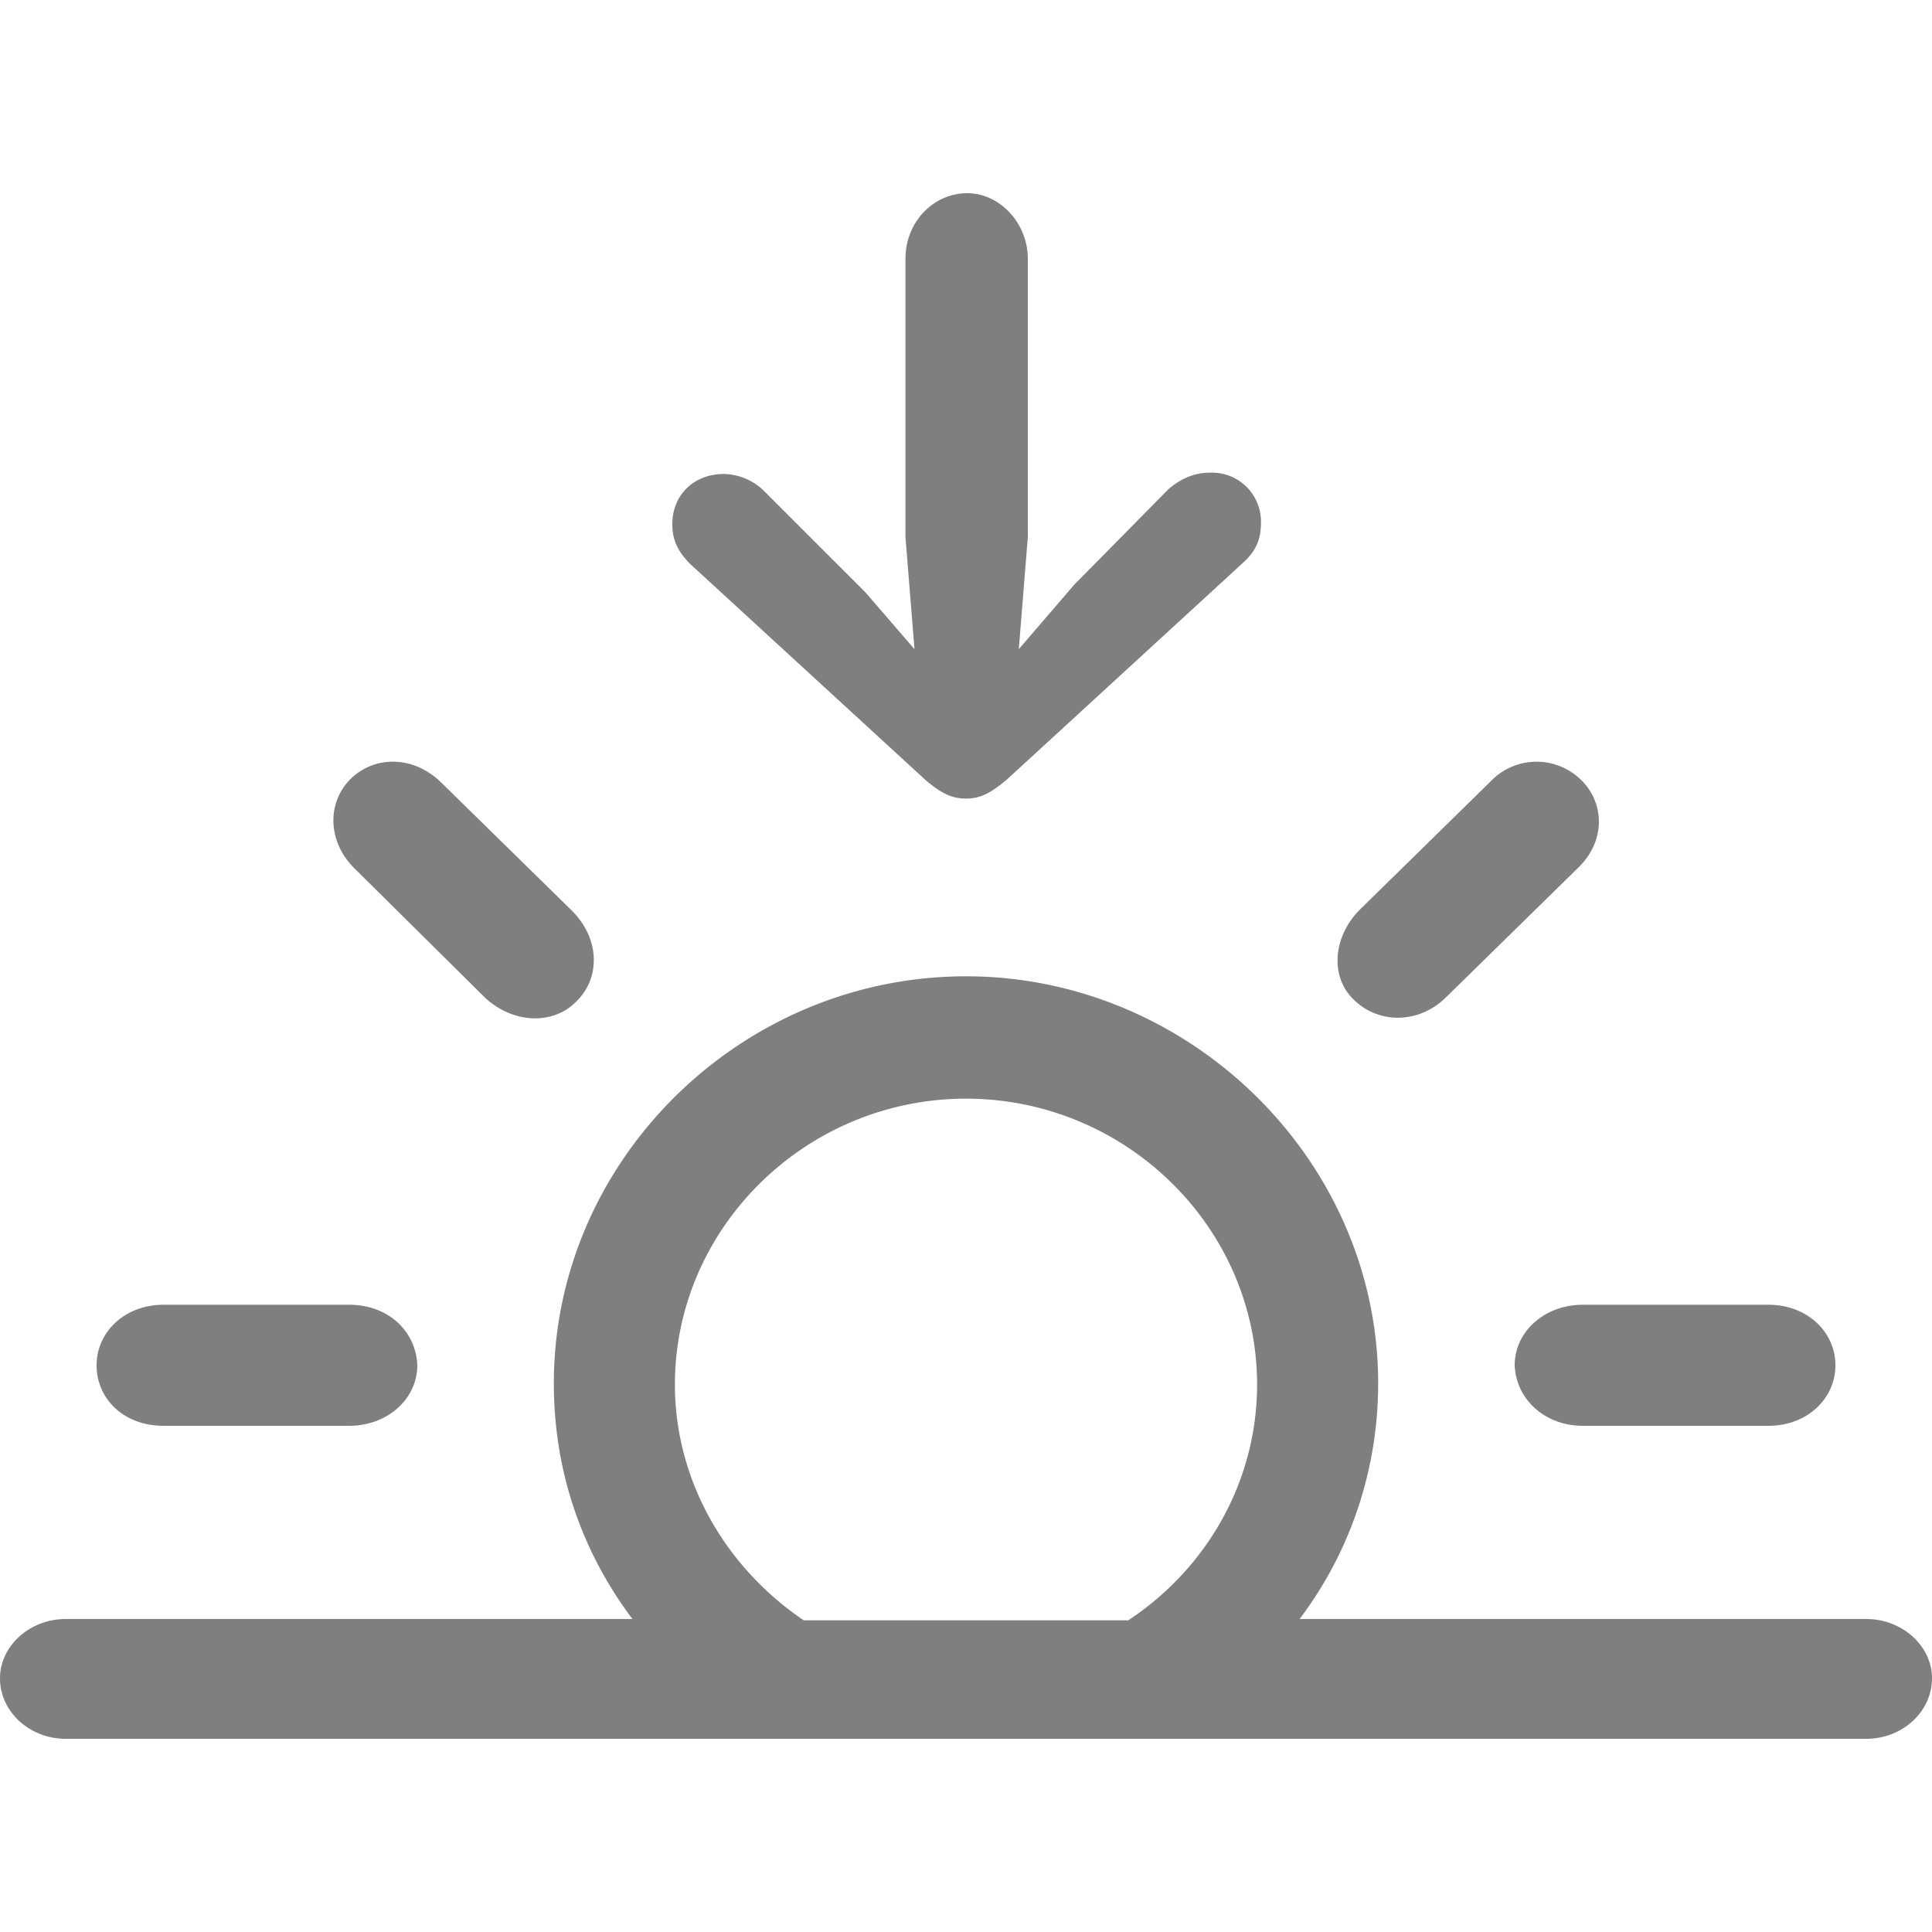 <?xml version="1.0" standalone="no"?>
<!DOCTYPE svg PUBLIC "-//W3C//DTD SVG 1.1//EN" "http://www.w3.org/Graphics/SVG/1.1/DTD/svg11.dtd">
<svg t="1704113414694" class="icon" viewBox="0 0 1024 1024" version="1.1" xmlns="http://www.w3.org/2000/svg" p-id="1255" xmlns:xlink="http://www.w3.org/1999/xlink" width="200" height="200">
	<path d="M512 423.253c7.509 0 12.971-2.731 21.845-10.24l124.928-114.688c6.827-6.144 9.557-12.288 9.557-21.163a25.941 25.941 0 0 0-27.307-26.624c-8.192 0-15.701 3.413-21.845 8.875l-49.835 50.517-29.355 34.133 4.779-59.392V137.216c0-19.115-15.019-34.816-32.085-34.816-17.749 0-32.768 15.019-32.768 34.816v147.456l4.779 59.392-25.941-30.037-53.931-53.931a31.198 31.198 0 0 0-21.163-8.875c-15.701 0-27.307 10.923-27.307 26.624 0 8.192 2.731 14.336 9.557 21.163l124.928 114.688c8.192 6.827 13.653 9.557 21.163 9.557z m206.165 107.179c12.971 12.288 34.133 12.288 48.469-2.048l69.632-68.267c15.019-14.336 14.336-34.816 1.365-47.104a33.655 33.655 0 0 0-47.787 1.365l-69.632 68.267c-14.336 15.019-15.019 36.181-2.048 47.787z m-460.8-1.365c15.019 13.653 36.181 14.336 48.469 1.365 12.288-12.288 12.288-32.768-2.731-47.787l-69.632-68.267c-15.019-14.336-35.499-13.653-47.787-1.365-12.288 12.288-12.288 32.768 2.048 47.104l69.632 68.949zM34.816 921.6h954.368c19.115 0 34.816-14.336 34.816-32.085 0-17.067-15.701-31.403-34.816-31.403h-300.373c27.307-36.181 41.643-79.872 41.643-124.928 0-118.101-99.669-215.723-218.453-215.723-119.467 0-218.453 97.621-218.453 215.723 0 47.104 15.019 89.429 41.643 124.928H34.816c-19.115 0-34.816 14.336-34.816 31.403 0 17.749 15.701 32.085 34.816 32.085z m322.901-187.733c0-83.285 69.632-151.552 154.283-151.552s154.283 68.267 154.283 151.552c0 50.517-25.941 96.939-68.267 124.928H425.984c-42.325-28.672-68.267-75.093-68.267-124.928z m-271.019 21.845h98.304c20.48 0 36.181-14.336 36.181-32.085-0.683-17.749-15.019-32.085-36.181-32.085H86.699c-20.48 0-35.499 14.336-35.499 32.085s14.336 32.085 35.499 32.085z m752.299 0h98.304c20.48 0 35.499-14.336 35.499-32.085s-15.019-32.085-35.499-32.085h-98.304c-20.48 0-36.181 14.336-36.181 32.085 0.683 17.749 15.701 32.085 36.181 32.085z" fill="#7f7f7f" p-id="1256"></path>
</svg>